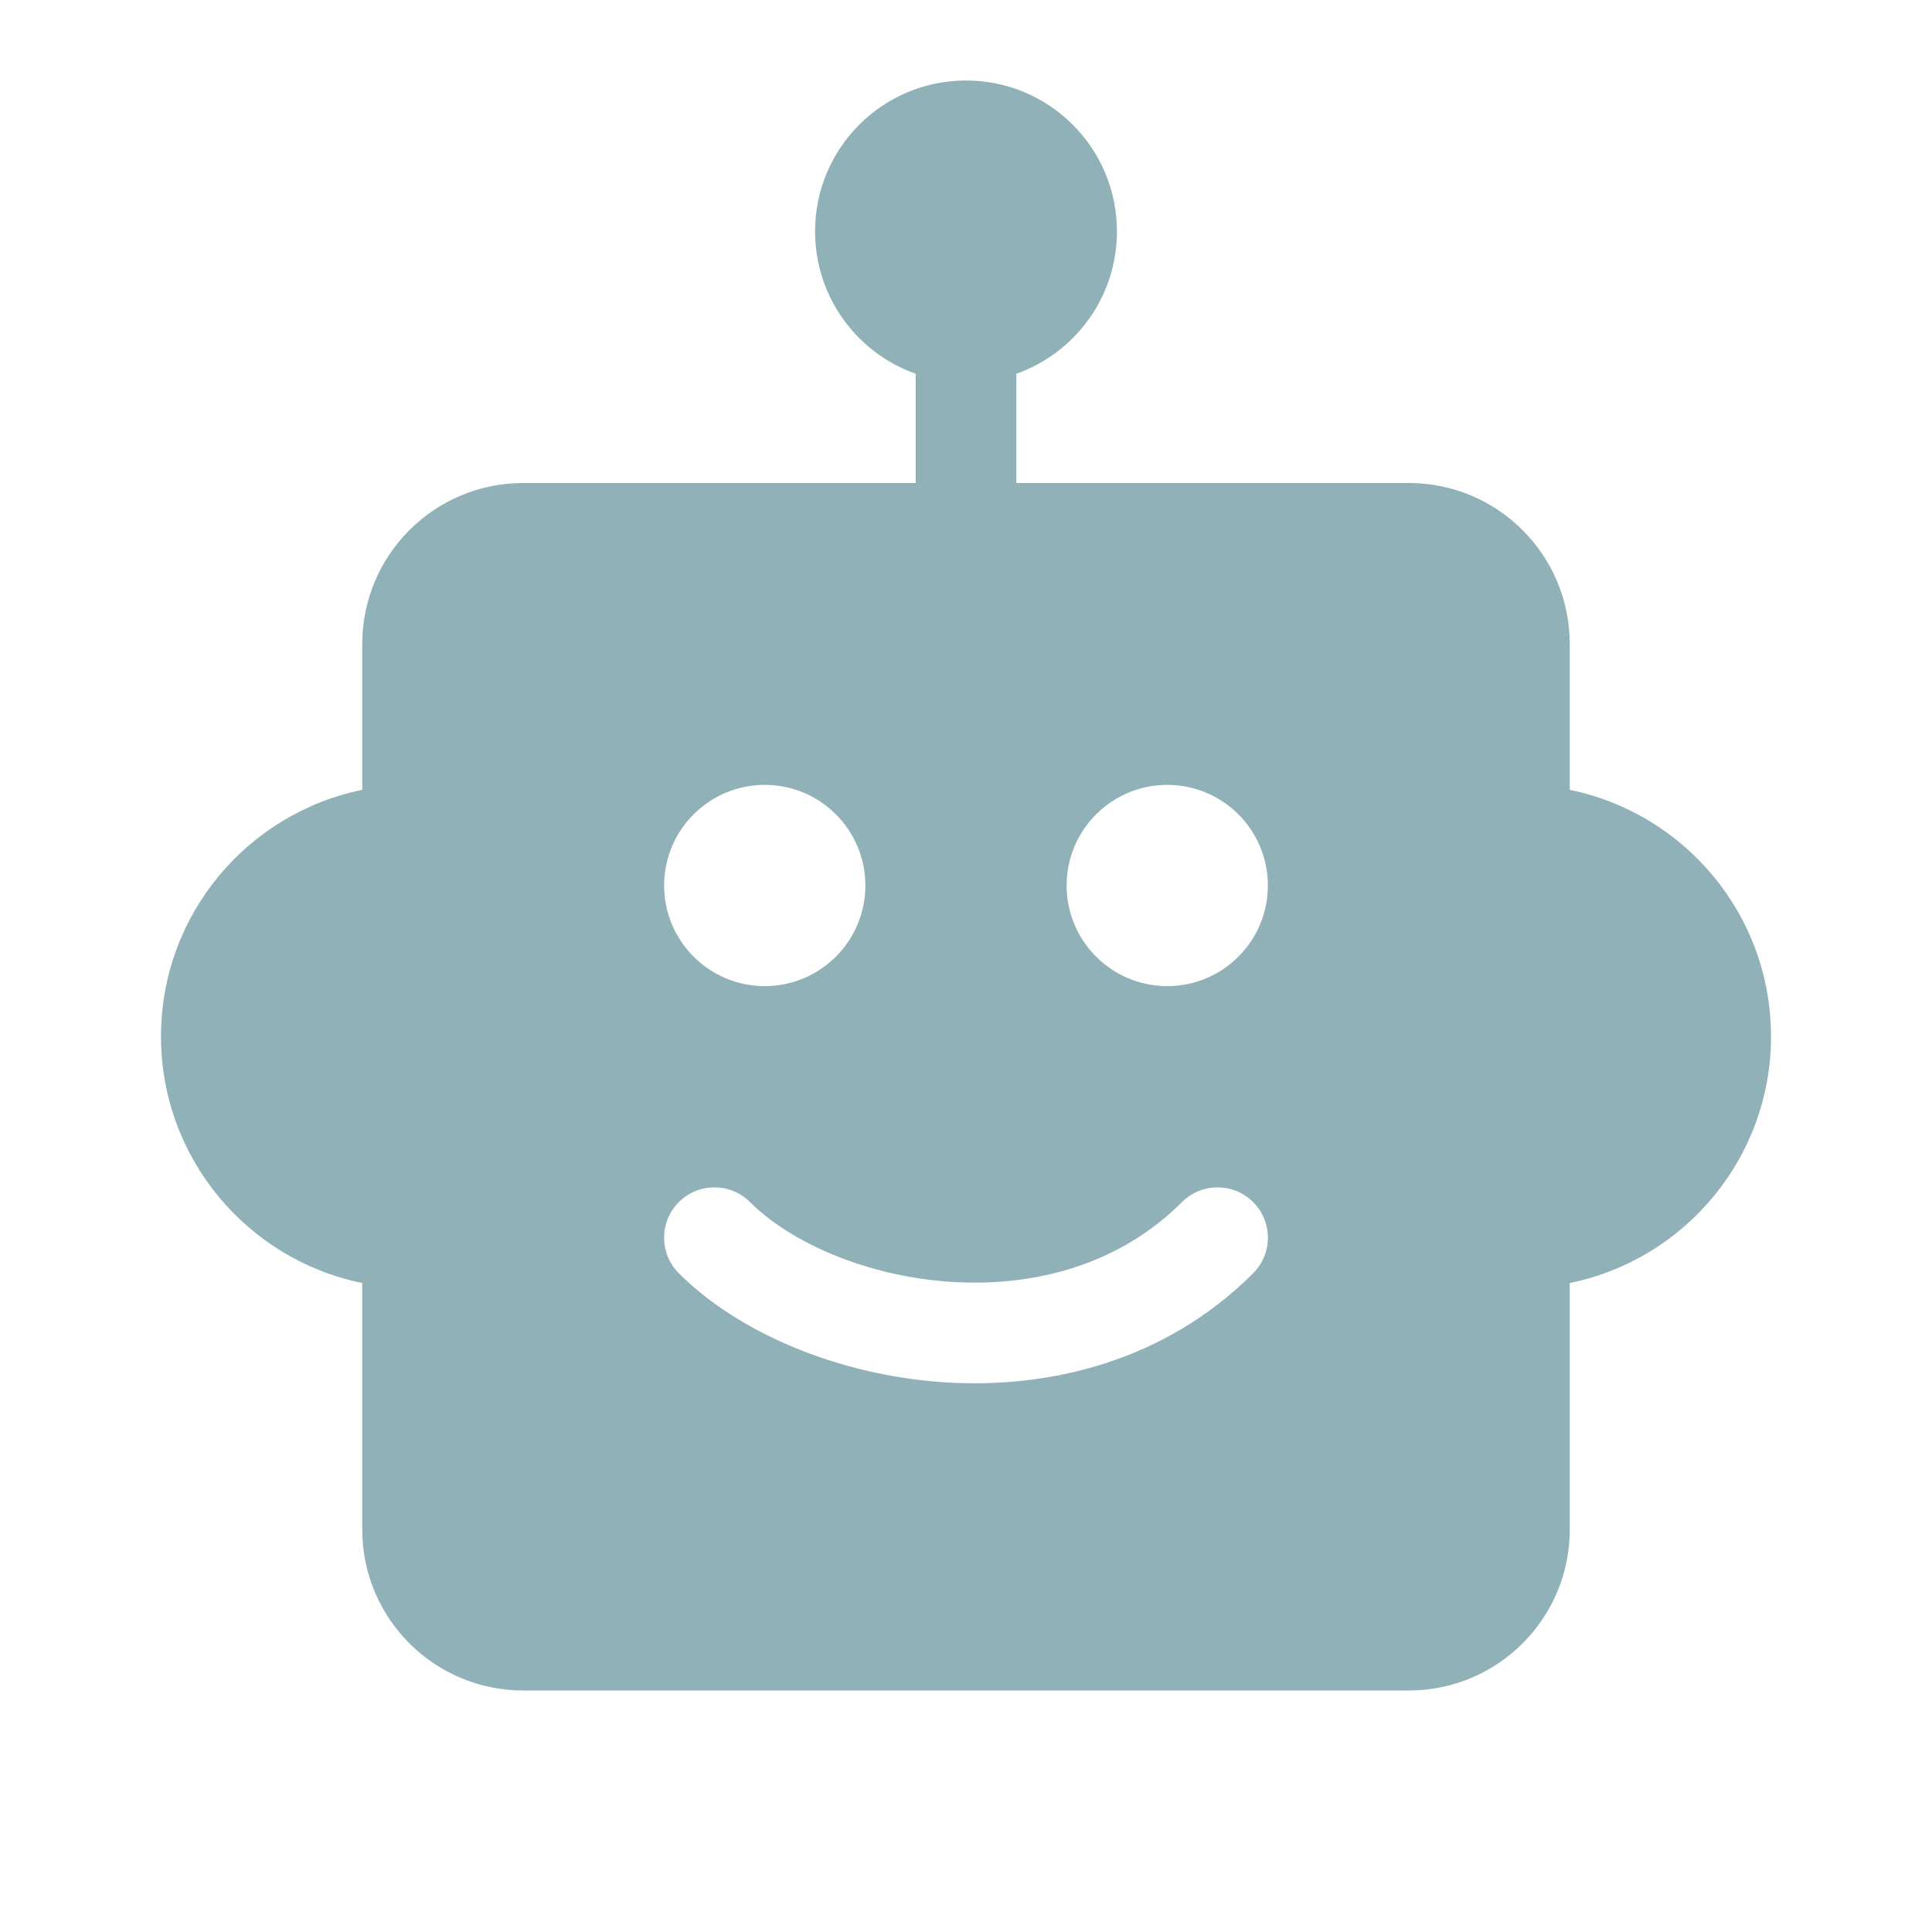<svg width="24" height="24" viewBox="0 0 24 24" fill="none" xmlns="http://www.w3.org/2000/svg">
<path fill-rule="evenodd" clip-rule="evenodd" d="M13.875 2.875C13.875 3.691 13.353 4.386 12.625 4.643V6H17.5C18.605 6 19.5 6.895 19.5 8V9.812C20.926 10.102 22 11.363 22 12.875C22 14.387 20.926 15.648 19.5 15.938V19C19.5 20.105 18.605 21 17.5 21H6.5C5.395 21 4.5 20.105 4.5 19V15.938C3.074 15.648 2 14.387 2 12.875C2 11.363 3.074 10.102 4.5 9.812V8C4.5 6.895 5.395 6 6.5 6H11.375V4.643C10.647 4.386 10.125 3.691 10.125 2.875C10.125 1.839 10.964 1 12 1C13.036 1 13.875 1.839 13.875 2.875ZM10.75 11C10.75 11.69 10.19 12.25 9.5 12.25C8.81 12.25 8.25 11.69 8.25 11C8.25 10.31 8.81 9.75 9.5 9.75C10.19 9.75 10.75 10.31 10.75 11ZM14.5 12.25C15.19 12.25 15.75 11.69 15.75 11C15.75 10.31 15.19 9.75 14.5 9.75C13.81 9.75 13.25 10.31 13.25 11C13.25 11.69 13.81 12.25 14.5 12.25ZM8.433 14.933C8.677 14.689 9.073 14.689 9.317 14.933C9.814 15.43 10.754 15.853 11.807 15.923C12.845 15.992 13.902 15.714 14.683 14.933C14.927 14.689 15.323 14.689 15.567 14.933C15.811 15.177 15.811 15.573 15.567 15.817C14.473 16.911 13.03 17.258 11.724 17.171C10.434 17.084 9.186 16.57 8.433 15.817C8.189 15.573 8.189 15.177 8.433 14.933Z" fill="#91B1B8"/>
</svg>
